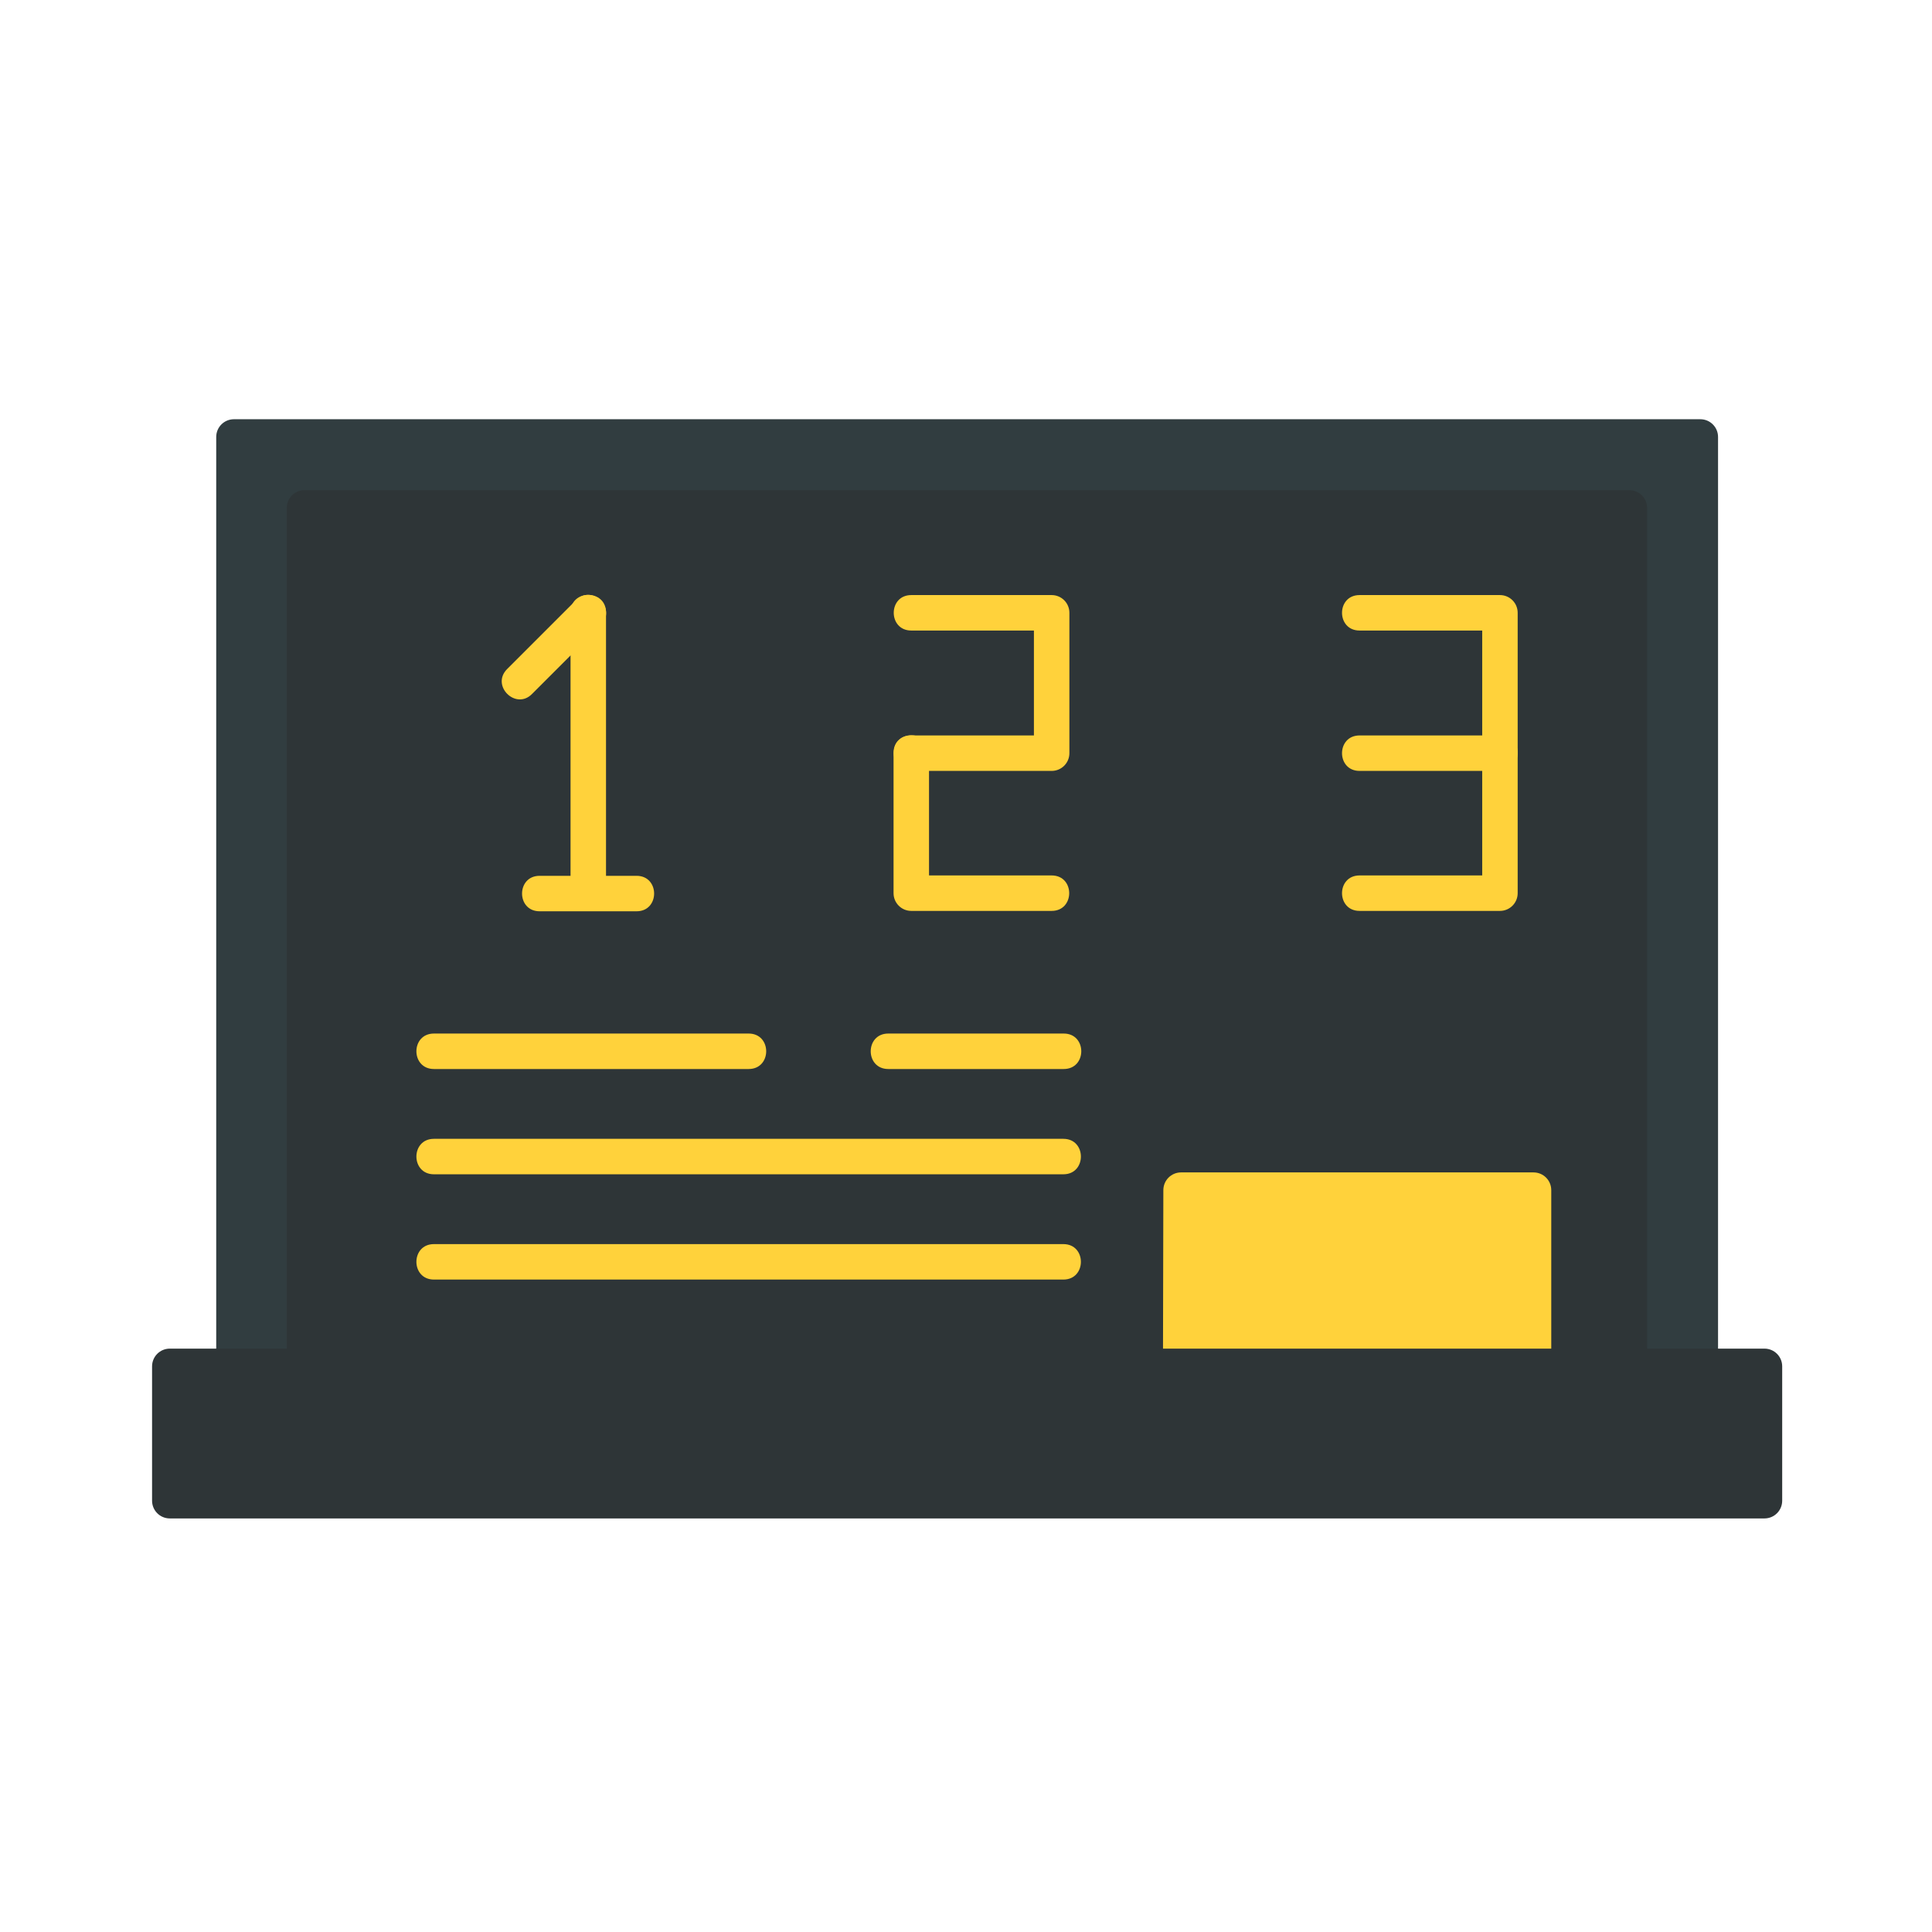 <svg id="Layer_1" enable-background="new 0 0 512 512" viewBox="0 0 512 512" xmlns="http://www.w3.org/2000/svg"><path d="m57.3 362.1c0 6.2 9.4 6.2 9.4 0h379.2c0 6.2 9.4 6.2 9.4 0v-246.3c0-2.6-2.1-4.7-4.7-4.7h-388.6c-2.6 0-4.7 2.1-4.7 4.7z" fill="#313d40"/><path d="m76 362.1c0 6.2 9.4 6.2 9.4 0h341.7c0 6.2 9.4 6.2 9.4 0v-227.5c0-2.6-2.1-4.7-4.7-4.7h-351.1c-2.6 0-4.7 2.1-4.7 4.7z" fill="#2e3537"/><path d="m308.2 362.1c0 6.2 9.4 6.2 9.4 0h84.1c0 6.2 9.4 6.2 9.4 0v-46.7c0-2.6-2.1-4.7-4.7-4.7h-93.4c-2.6 0-4.7 2.1-4.7 4.7z" fill="#ffd23b"/><path d="m160.6 162.3c0-6.2-9.4-6.2-9.4 0v74.4c0 6.2 9.4 6.2 9.4 0z" fill="#ffd23b"/><path d="m168.7 241.5c6.2 0 6.2-9.4 0-9.4h-25.7c-6.2 0-6.2 9.4 0 9.4z" fill="#ffd23b"/><path d="m159.2 165.7c4.4-4.4-2.3-11-6.6-6.6l-18.2 18.2c-4.4 4.4 2.3 11 6.6 6.6z" fill="#ffd23b"/><path d="m467.6 402.4h-422.6c-2.6 0-4.7-2.1-4.7-4.7v-35.6c0-2.6 2.1-4.7 4.7-4.7h422.6c2.6 0 4.7 2.1 4.7 4.7v35.6c0 2.6-2.1 4.7-4.7 4.7z" fill="#2e3537"/><g fill="#ffd23b"><path d="m241.5 157.7c-6.2 0-6.2 9.4 0 9.4h32.5v27.8h-32.5c-6.2 0-6.2 9.4 0 9.4h37.2c2.6 0 4.7-2.1 4.7-4.7v-37.2c0-2.6-2.1-4.7-4.7-4.7z"/><path d="m278.7 241.4c6.2 0 6.2-9.4 0-9.4h-32.5v-32.5c0-6.2-9.4-6.2-9.4 0v37.2c0 2.6 2.1 4.7 4.7 4.7z"/><path d="m360.3 157.7c-6.2 0-6.2 9.4 0 9.4h32.5v27.8h-32.5c-6.2 0-6.2 9.4 0 9.4h37.2c2.6 0 4.7-2.1 4.7-4.7v-37.2c0-2.6-2.1-4.7-4.7-4.7z"/><path d="m360.3 232c-6.2 0-6.2 9.4 0 9.4h37.2c2.6 0 4.7-2.1 4.7-4.7v-37.2c0-6.2-9.4-6.2-9.4 0v32.5z"/><path d="m235.4 273.9c-6.2 0-6.2 9.4 0 9.4h46.5c6.2 0 6.2-9.4 0-9.4z"/><path d="m115 301.8c-6.2 0-6.2 9.4 0 9.4h166.8c6.2 0 6.2-9.4 0-9.4z"/><path d="m115 329.7c-6.2 0-6.2 9.4 0 9.4h166.8c6.2 0 6.2-9.4 0-9.4z"/><path d="m115 273.9c-6.2 0-6.2 9.4 0 9.4h83.4c6.2 0 6.2-9.4 0-9.4z"/></g></svg>